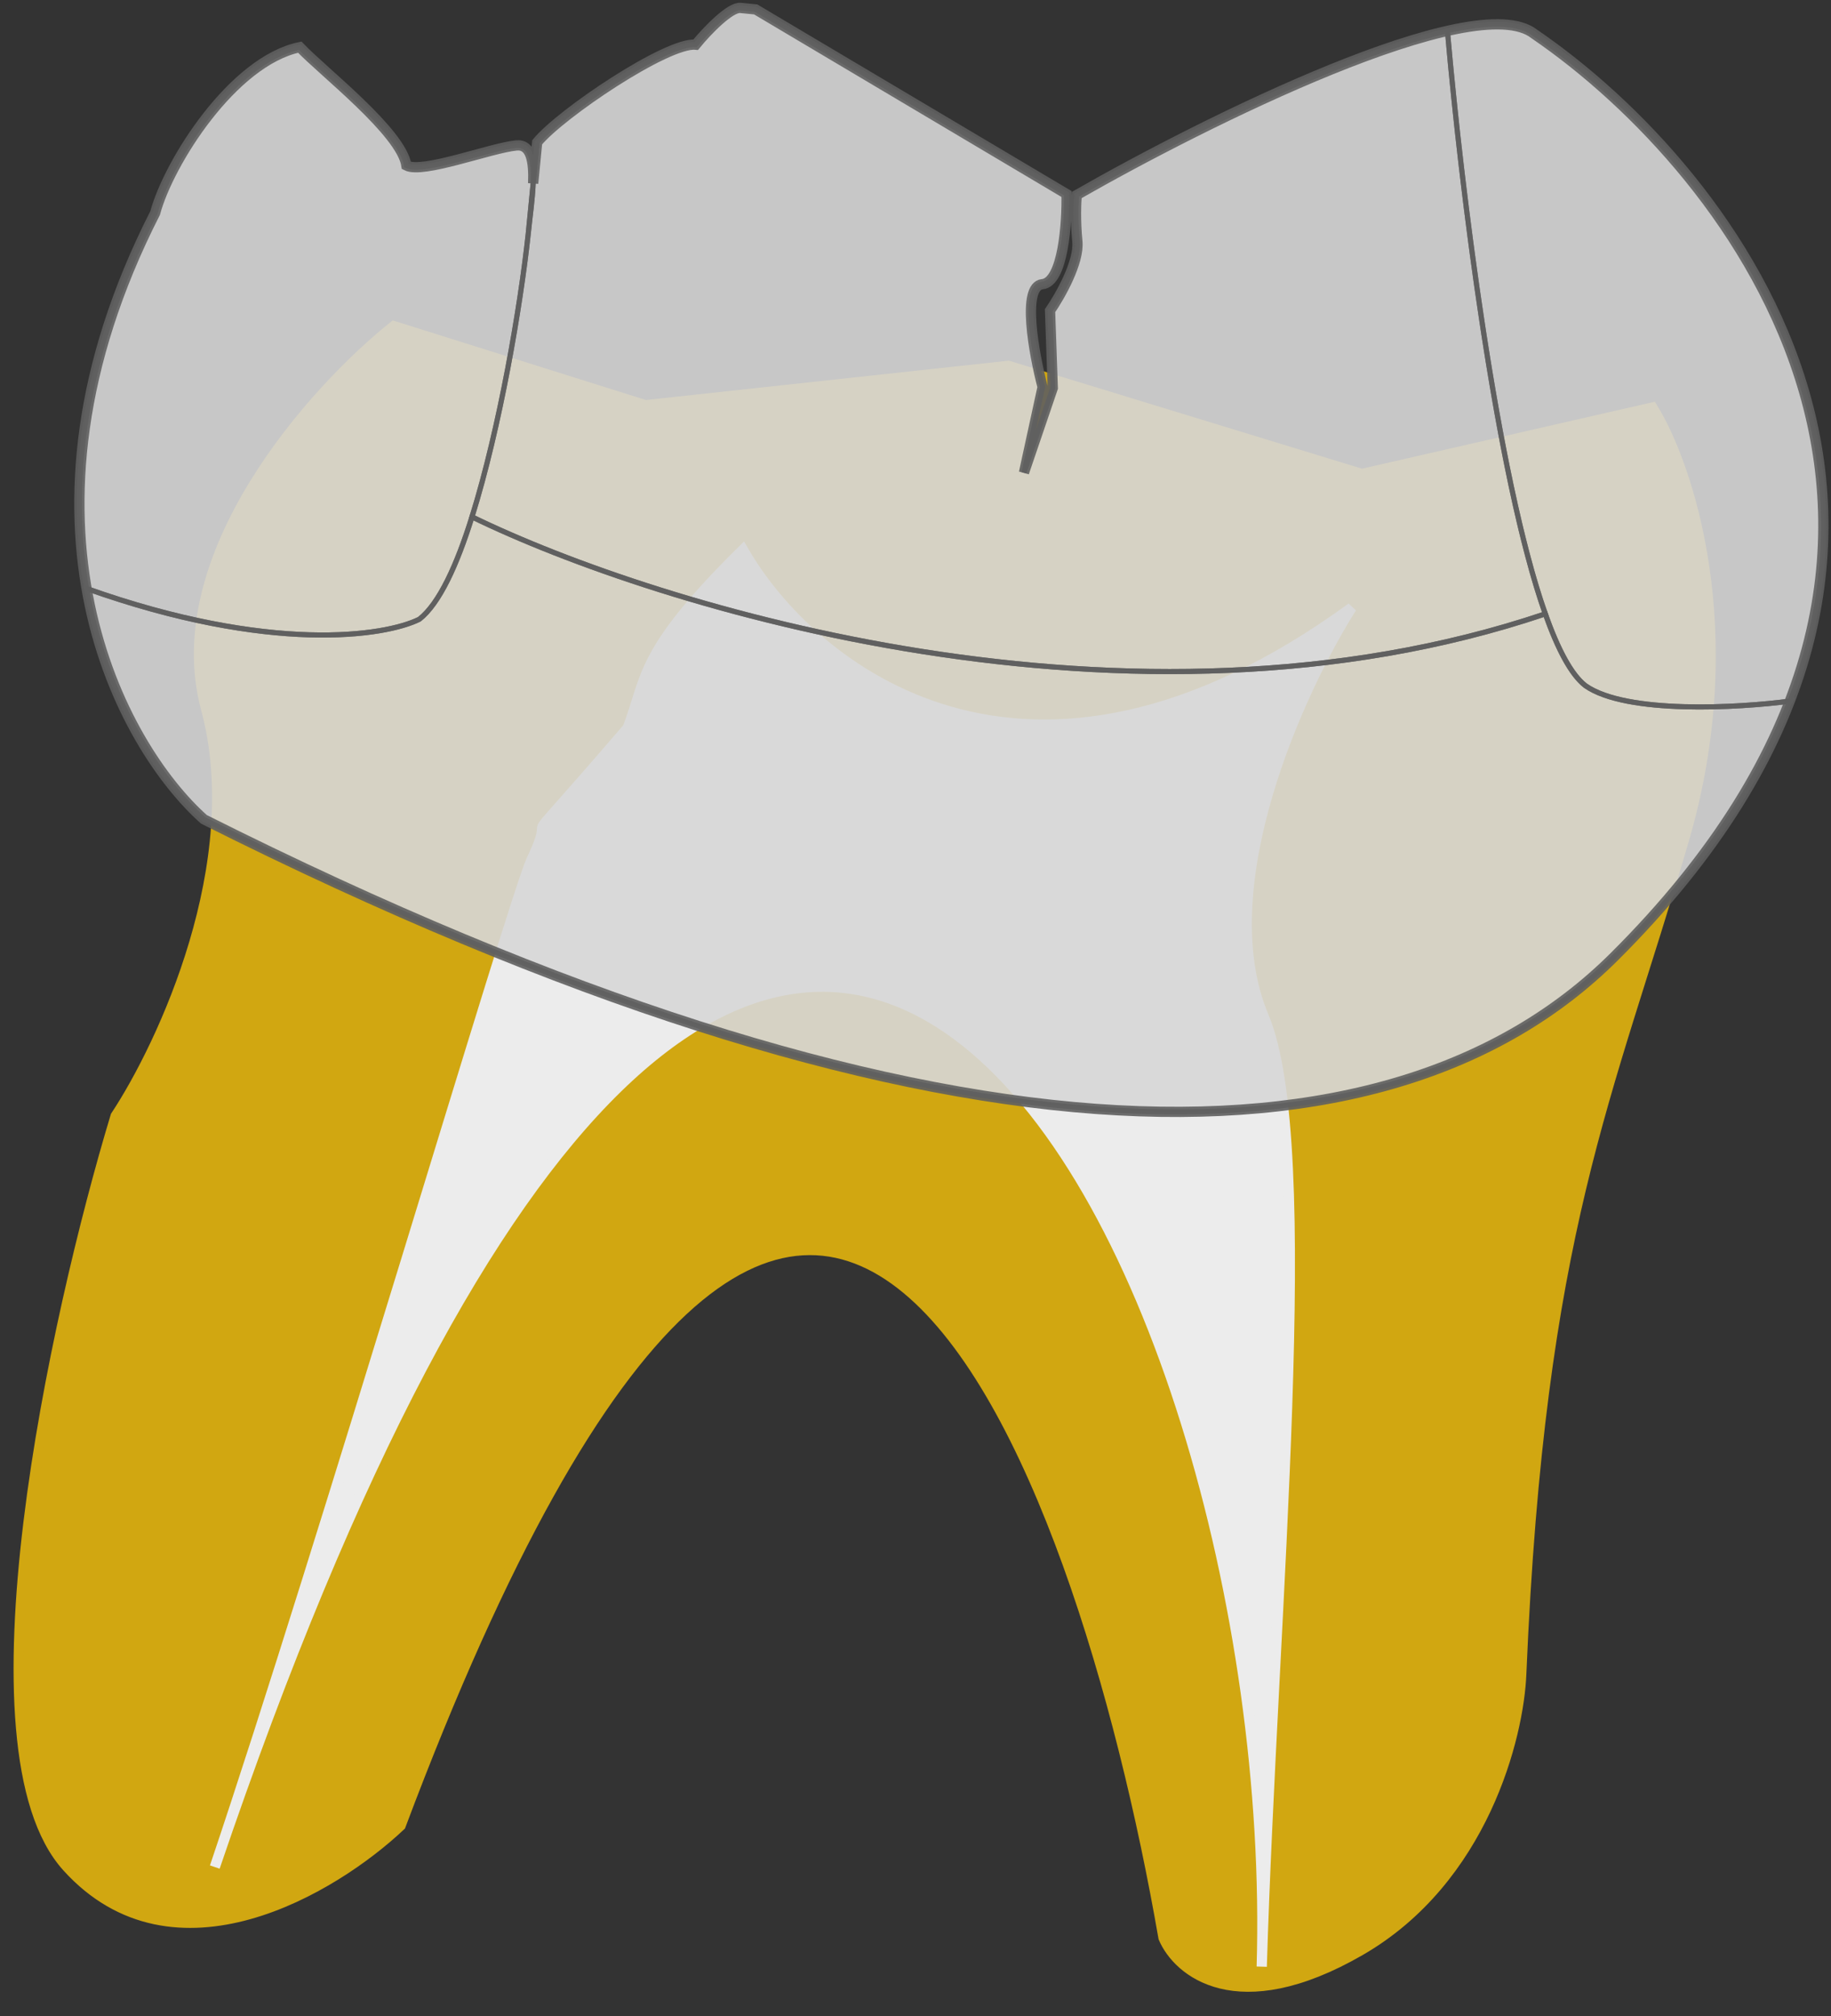 <svg width="179" height="197" viewBox="0 0 179 197" fill="none" xmlns="http://www.w3.org/2000/svg">
<rect x="0" y="0" width="179" height="197" fill="#333333" stroke="none"/>
<path d="M63.096 39.592L38.497 31.862C30.694 38.082 16.101 54.27 20.151 69.266C24.201 84.263 15.941 102.03 11.305 109.039C5.37 128.681 -3.889 170.854 6.562 182.405C17.013 193.956 32.649 184.53 39.161 178.373C79.729 70.487 105.657 142.766 113.747 189.335C115.143 192.641 120.941 197.518 132.973 190.578C145.006 183.637 148.484 169.654 148.719 163.53C150.553 120.234 157.168 107.506 164.602 82.113C170.548 61.799 165.041 45.452 161.544 39.817L133.13 46.312L98.579 35.746L63.096 39.592Z" fill="#D1A711" stroke="#D1A711"/>
<path d="M132.134 59.372C100.345 82.503 79.219 65.237 72.629 53.713C62.453 63.737 63.286 66.091 61.367 71.12C48.944 85.574 54.984 77.62 51.979 83.968C50.26 87.599 31.48 151.353 21 182.417C75.711 21.313 125.41 123.329 123.348 192.151C124.396 157.189 128.863 111.938 123.533 99.302C118.202 86.665 127.045 67.417 132.134 59.372Z" fill="#ECECEC" stroke="#ECECEC"/>
<path opacity="0.9" d="M150.002 3.324C169.47 16.61 198.281 53.249 157.78 93.505C135.688 115.464 90.817 115.606 19.935 80.054C11.924 72.909 -0.244 51.057 15.166 20.811C16.481 15.915 22.743 5.976 29.307 4.607C31.584 7.007 39.247 12.912 39.733 16.175C41.327 17 47.938 14.463 50.474 14.209C51.924 14.063 52.208 15.772 52.122 17.914L52.513 13.905C54.795 11.114 65.226 4.094 68.013 4.365C69.154 2.97 71.387 0.676 72.383 0.773L73.876 0.919L104.267 18.956C104.324 21.808 103.93 27.564 101.9 27.767C99.871 27.971 101.071 34.552 101.925 37.817L100.104 46.18L102.92 37.914L102.653 30.353C103.628 28.941 105.527 25.609 105.323 23.58C105.119 21.551 105.198 19.716 105.263 19.053C117.76 11.899 144.205 -1.261 150.002 3.324Z" fill="#D7D7D7" stroke="#606060"/>
<path opacity="0.9" d="M155 67C159 69.8 170 69.167 175 68.5L174.944 68.575C171.839 76.597 166.367 84.97 157.78 93.505C135.688 115.463 90.817 115.606 19.935 80.054C15.722 76.296 10.36 68.473 8.463 57.5C26.463 63.9 37.667 62.167 41 60.5C42.95 58.968 44.674 55.208 46.142 50.5C64.261 59.333 110.6 73.6 151 60L151.067 59.969C152.295 63.438 153.611 65.938 155 67Z" stroke="#606060" stroke-width="0.5"/>
<path opacity="0.9" d="M51.639 22.863C50.879 29.923 48.889 41.69 46.142 50.5C64.261 59.333 110.6 73.6 151 60L151.071 59.979C146.287 46.478 142.829 18.275 141.501 3.016M51.639 22.863C51.785 21.37 52.058 19.52 52.122 17.914M51.639 22.863L52.122 17.914M52.122 17.914L52.513 13.905C54.795 11.114 65.226 4.093 68.013 4.365C69.154 2.97 71.387 0.676 72.383 0.773L73.876 0.918L104.267 18.956C104.324 21.808 103.93 27.563 101.9 27.767C99.871 27.971 101.071 34.552 101.925 37.817L100.104 46.18L102.92 37.914L102.653 30.352C103.628 28.941 105.527 25.609 105.323 23.58C105.119 21.55 105.198 19.716 105.263 19.053C114.395 13.826 130.973 5.392 141.501 3.016M141.501 3.016C141.501 3.011 141.5 3.005 141.5 3L141.501 3.016Z" stroke="#606060" stroke-width="0.5"/>
<path opacity="0.9" d="M51.639 22.863C50.879 29.923 48.889 41.69 46.142 50.5C44.674 55.208 42.95 58.968 41 60.5C37.667 62.167 26.463 63.9 8.463 57.5C6.753 47.606 7.859 35.152 15.166 20.81C16.481 15.915 22.743 5.976 29.307 4.607C31.584 7.006 39.247 12.912 39.733 16.174C41.327 17 47.938 14.463 50.474 14.208M51.639 22.863C51.979 19.379 53.011 13.954 50.474 14.208M51.639 22.863C51.785 21.37 52.058 19.52 52.122 17.914M51.639 22.863L52.122 17.914M50.474 14.208C51.924 14.063 52.208 15.772 52.122 17.914M52.122 17.914L52.513 13.905" stroke="#606060" stroke-width="0.5"/>
<path opacity="0.9" d="M155 67C148.2 61.8 143.167 22.167 141.5 3C145.381 2.124 148.441 2.089 150.002 3.323C165.33 13.784 186.476 38.72 175 68.5C170 69.167 159 69.8 155 67Z" stroke="#606060" stroke-width="0.5"/>
</svg>
